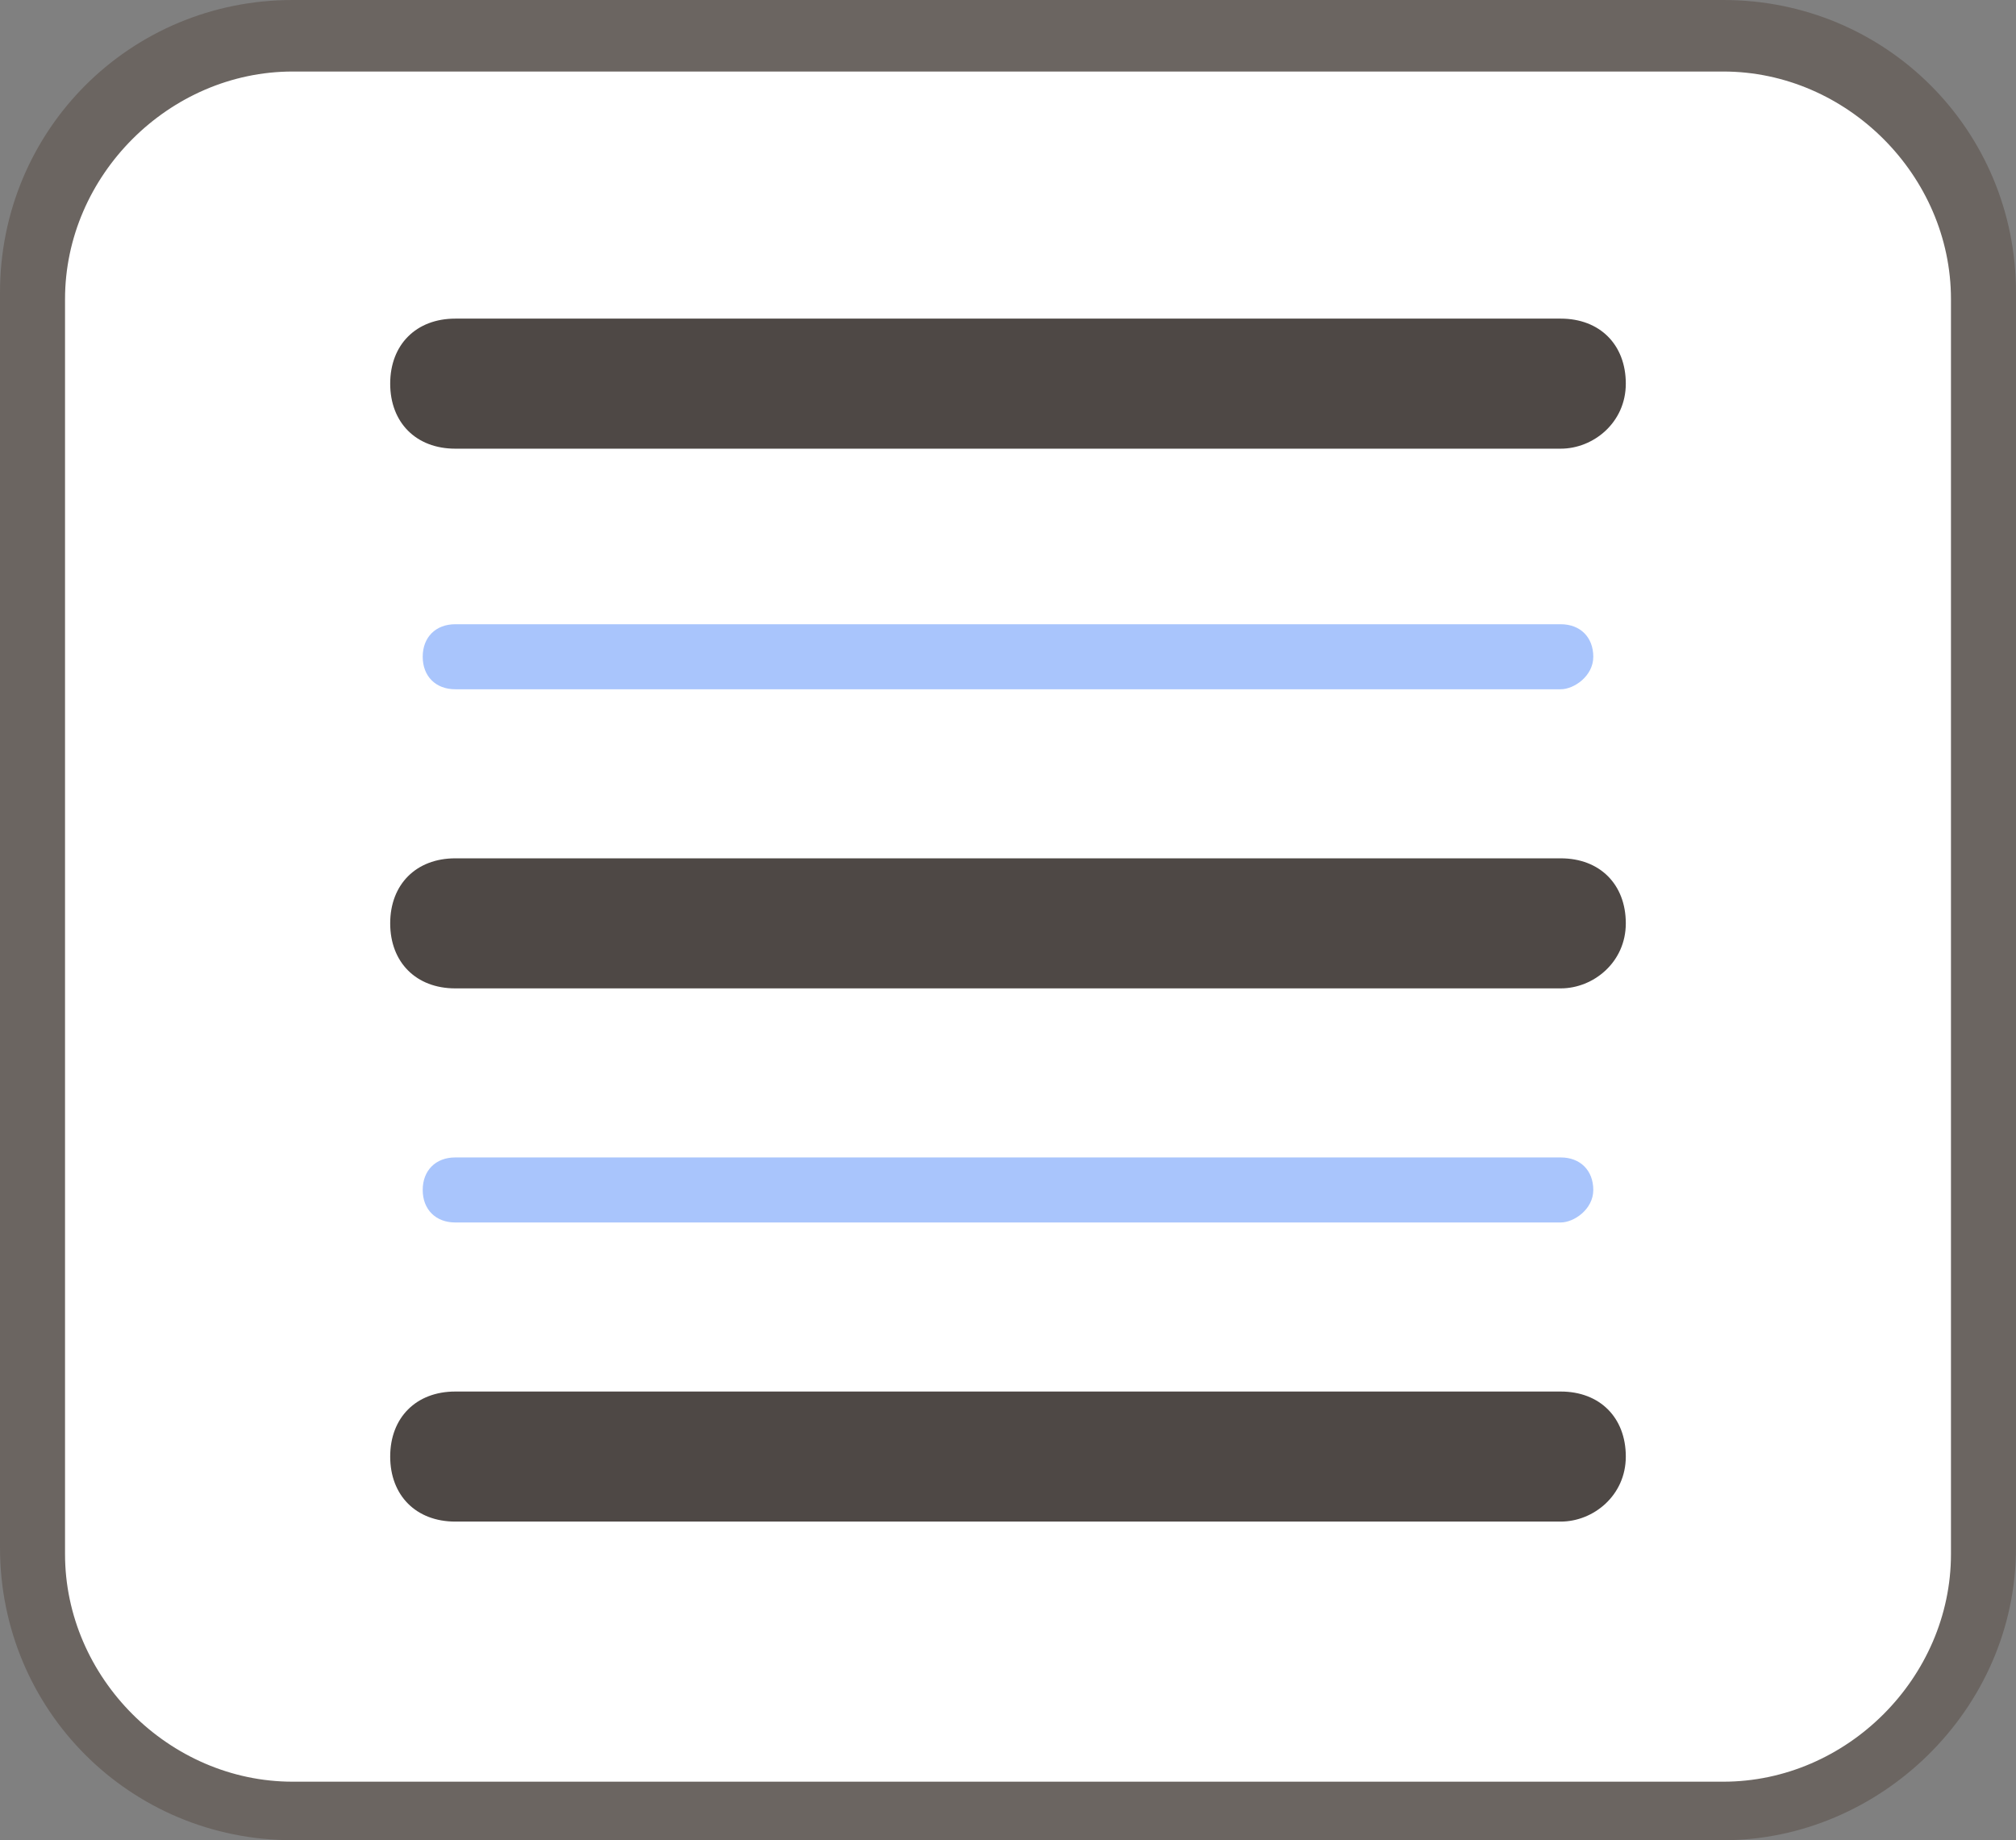 <?xml version="1.0" encoding="utf-8"?>
<!-- Generator: Adobe Illustrator 18.0.0, SVG Export Plug-In . SVG Version: 6.00 Build 0)  -->
<!DOCTYPE svg PUBLIC "-//W3C//DTD SVG 1.1//EN" "http://www.w3.org/Graphics/SVG/1.1/DTD/svg11.dtd">
<svg version="1.1" id="Layer_1" xmlns="http://www.w3.org/2000/svg" xmlns:xlink="http://www.w3.org/1999/xlink" x="0px" y="0px"
	 viewBox="290 381.8 31 28.3" enable-background="new 290 381.8 31 28.3" xml:space="preserve">
<rect x="290" y="381.8" width="31" height="28.3" fill="#808080" stroke="none"/>
<g>
	<g>
		<path fill="#FFFFFF" d="M316.5,409.6h-22c-2.2,0-4-1.8-4-4v-19.3c0-2.2,1.8-4,4-4h22c2.2,0,4,1.8,4,4v19.3
			C320.5,407.8,318.7,409.6,316.5,409.6z"/>
		<path fill="#6B6561" d="M316.5,410.1h-22c-2.5,0-4.5-2-4.5-4.5v-19.3c0-2.5,2-4.5,4.5-4.5h22c2.5,0,4.5,2,4.5,4.5v19.3
			C321,408.1,318.9,410.1,316.5,410.1z M294.5,382.9c-1.9,0-3.5,1.6-3.5,3.5v19.3c0,1.9,1.6,3.5,3.5,3.5h22c1.9,0,3.5-1.6,3.5-3.5
			v-19.3c0-1.9-1.6-3.5-3.5-3.5H294.5z"/>
	</g>
	<path fill="#4E4845" d="M314,388.7h-17c-0.6,0-1-0.4-1-1s0.4-1,1-1h17c0.6,0,1,0.4,1,1S314.5,388.7,314,388.7z"/>
	<path fill="#A9C5FC" d="M314,392.4h-17c-0.3,0-0.5-0.2-0.5-0.5s0.2-0.5,0.5-0.5h17c0.3,0,0.5,0.2,0.5,0.5S314.2,392.4,314,392.4z"
		/>
	<path fill="#A9C5FC" d="M314,400.6h-17c-0.3,0-0.5-0.2-0.5-0.5s0.2-0.5,0.5-0.5h17c0.3,0,0.5,0.2,0.5,0.5S314.2,400.6,314,400.6z"
		/>
	<path fill="#4E4845" d="M314,397h-17c-0.6,0-1-0.4-1-1s0.4-1,1-1h17c0.6,0,1,0.4,1,1S314.5,397,314,397z"/>
	<path fill="#4E4845" d="M314,405.2h-17c-0.6,0-1-0.4-1-1s0.4-1,1-1h17c0.6,0,1,0.4,1,1S314.5,405.2,314,405.2z"/>
</g>
</svg>
